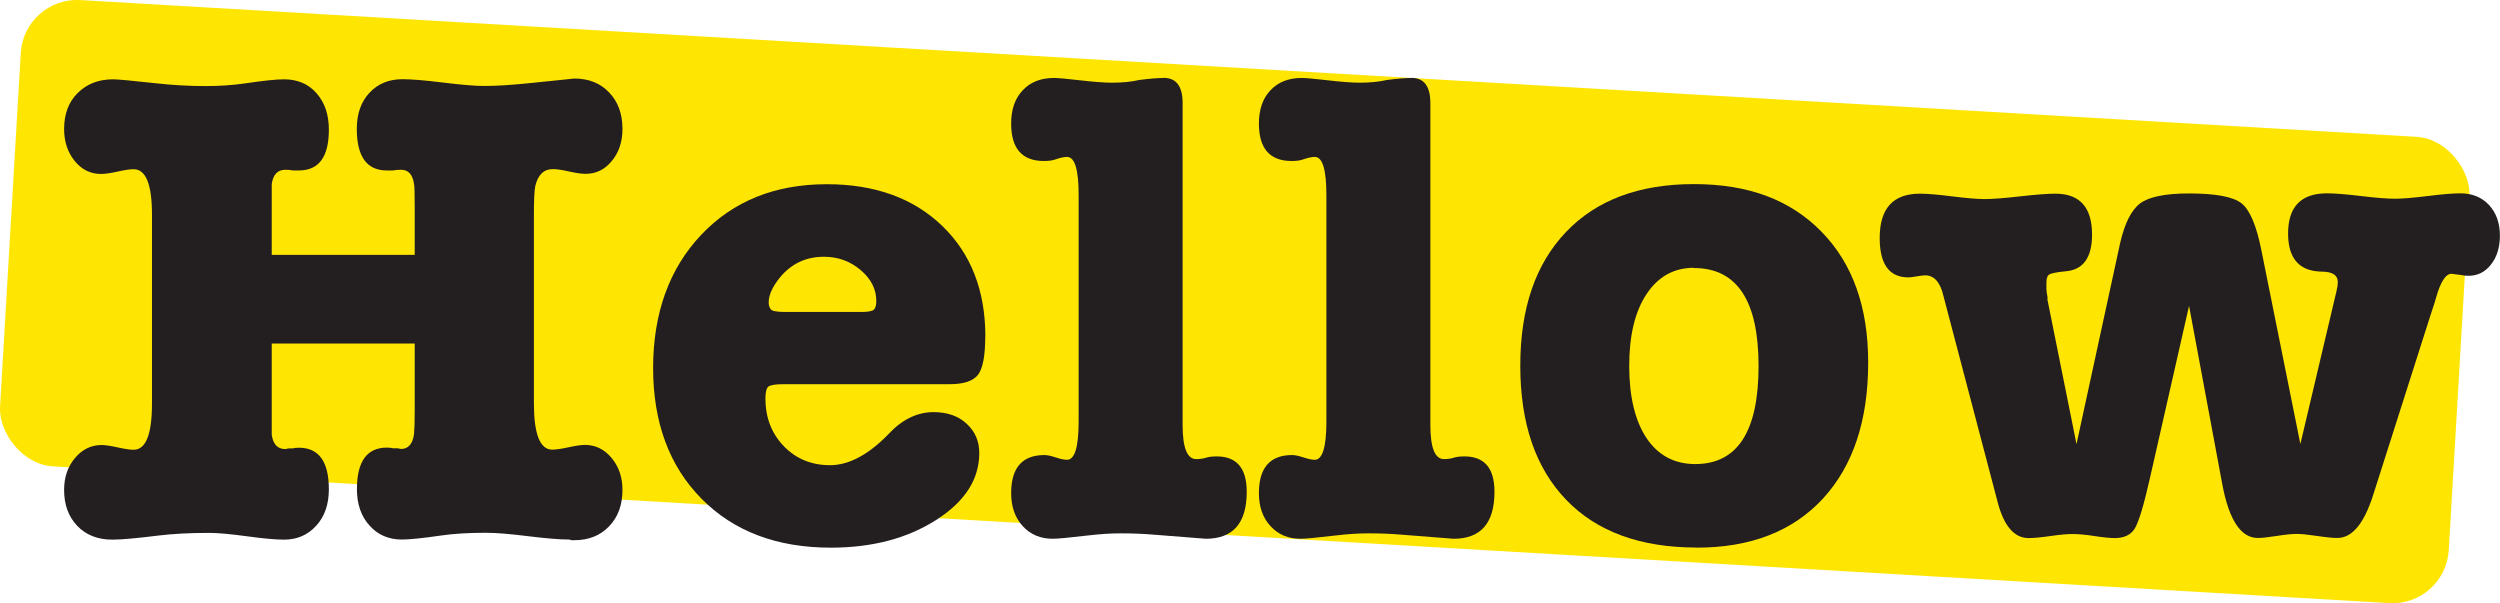 <?xml version="1.0" encoding="UTF-8"?><svg id="Icons" xmlns="http://www.w3.org/2000/svg" viewBox="0 0 221.9 53.56"><defs><style>.cls-1{fill:#fee602;}.cls-2{fill:#231f20;}</style></defs><rect class="cls-1" x=".74" y="6.05" width="217.72" height="41.46" rx="5" ry="5" transform="translate(1.75 -6.37) rotate(3.35)"/><path class="cls-2" d="M24.12,18.39v4.23h12.69v-4.23c0-1.25-.02-1.93-.06-2.05-.12-.85-.5-1.27-1.15-1.27-.28,0-.52.02-.73.06h-.54c-1.77,0-2.66-1.23-2.66-3.69,0-1.33.37-2.4,1.12-3.2.74-.8,1.72-1.21,2.93-1.21.81,0,2.01.1,3.63.3,1.61.2,2.82.3,3.63.3,1.05,0,2.36-.08,3.93-.24,2.74-.28,4.09-.42,4.05-.42,1.29,0,2.33.41,3.11,1.24.79.83,1.18,1.9,1.18,3.23,0,1.13-.31,2.08-.94,2.84-.62.77-1.4,1.15-2.33,1.15-.36,0-.86-.07-1.48-.21-.62-.14-1.1-.21-1.42-.21-.81,0-1.33.5-1.57,1.51-.08.4-.12,1.25-.12,2.54v16.74c0,2.74.54,4.11,1.63,4.11.32,0,.81-.07,1.45-.21.64-.14,1.13-.21,1.45-.21.93,0,1.71.38,2.36,1.15.64.77.97,1.71.97,2.84,0,1.33-.39,2.41-1.18,3.23-.79.83-1.82,1.24-3.11,1.24h-.24c-.08-.04-.16-.06-.24-.06-.81,0-2.01-.1-3.63-.3-1.61-.2-2.84-.3-3.69-.3-1.57,0-2.9.08-3.99.24-1.65.24-2.82.36-3.5.36-1.17,0-2.13-.41-2.87-1.24-.75-.83-1.12-1.9-1.12-3.23,0-2.46.89-3.69,2.66-3.69.24,0,.42.02.54.06h.42c.16.04.26.06.3.06.64,0,1.03-.44,1.15-1.33.04-.44.06-1.13.06-2.05v-5.98h-12.69v8.1c.12.85.52,1.27,1.21,1.27.04,0,.14-.02.3-.06h.36c.12-.04.3-.06.54-.06,1.77,0,2.66,1.23,2.66,3.69,0,1.33-.37,2.41-1.12,3.23-.75.83-1.7,1.24-2.87,1.24-.73,0-1.82-.1-3.29-.3-1.47-.2-2.59-.3-3.35-.3-1.73,0-3.24.08-4.53.24-1.93.24-3.28.36-4.05.36-1.29,0-2.33-.4-3.11-1.21s-1.18-1.87-1.18-3.2c0-1.13.32-2.07.97-2.84.64-.76,1.43-1.15,2.36-1.15.32,0,.79.07,1.42.21.62.14,1.1.21,1.42.21,1.09,0,1.63-1.37,1.63-4.11v-16.74c0-2.7-.54-4.05-1.63-4.05-.32,0-.8.07-1.42.21-.62.14-1.12.21-1.48.21-.93,0-1.7-.38-2.33-1.15-.62-.76-.94-1.71-.94-2.84,0-1.33.4-2.4,1.21-3.2.81-.8,1.85-1.21,3.14-1.21.4,0,1.69.12,3.87.36,1.45.16,2.9.24,4.35.24,1.25,0,2.42-.08,3.5-.24,1.61-.24,2.76-.36,3.44-.36,1.21,0,2.18.41,2.9,1.24.73.83,1.09,1.9,1.09,3.23,0,2.42-.89,3.62-2.66,3.62h-.54c-.16-.04-.38-.06-.66-.06-.69,0-1.09.42-1.21,1.27v2.05Z"/><path class="cls-2" d="M87.45,29.87c0,1.69-.21,2.82-.63,3.38-.42.56-1.26.85-2.51.85h-14.74c-.73,0-1.18.07-1.36.21-.18.14-.27.49-.27,1.06,0,1.69.54,3.1,1.63,4.23,1.09,1.13,2.46,1.69,4.11,1.69s3.42-.93,5.2-2.78c1.21-1.29,2.54-1.93,3.99-1.93,1.21,0,2.19.34,2.93,1.03.75.69,1.12,1.55,1.12,2.6,0,2.34-1.28,4.32-3.84,5.95-2.56,1.63-5.67,2.45-9.34,2.45-4.79,0-8.62-1.45-11.48-4.35-2.86-2.9-4.29-6.77-4.29-11.6s1.42-8.81,4.26-11.81,6.56-4.5,11.15-4.5c4.27,0,7.68,1.23,10.24,3.69,2.56,2.46,3.84,5.74,3.84,9.85ZM68.23,26.85c0,.24.06.44.18.6.12.16.54.24,1.27.24h6.77c.6,0,.98-.07,1.12-.21s.21-.39.21-.76c0-1.05-.46-1.96-1.39-2.75-.93-.79-2.02-1.18-3.26-1.18-1.61,0-2.92.63-3.93,1.87-.64.81-.97,1.53-.97,2.17Z"/><path class="cls-2" d="M103.28,6.91c1.13,0,1.69.75,1.69,2.24v28.58c0,2.01.4,3.02,1.21,3.02.32,0,.6-.04.85-.12.24-.08.56-.12.97-.12,1.77,0,2.66,1.05,2.66,3.14,0,2.78-1.21,4.17-3.63,4.17-.04,0-1.57-.12-4.59-.36-.93-.08-1.91-.12-2.96-.12-.89,0-1.83.06-2.84.18-1.69.2-2.76.3-3.2.3-1.09,0-1.97-.37-2.66-1.12-.69-.75-1.03-1.72-1.03-2.93,0-2.26.99-3.38,2.96-3.38.24,0,.57.07,1,.21.42.14.76.21,1,.21.68,0,1.03-1.13,1.03-3.38v-20.12c0-2.26-.34-3.38-1.03-3.38-.28,0-.65.08-1.09.24-.24.08-.56.12-.97.12-1.93,0-2.9-1.11-2.9-3.32,0-1.25.34-2.24,1.03-2.96.68-.73,1.61-1.09,2.78-1.09.32,0,1.01.06,2.05.18,1.37.16,2.4.24,3.08.24.93,0,1.73-.08,2.42-.24.93-.12,1.65-.18,2.18-.18Z"/><path class="cls-2" d="M125.27,6.91c1.13,0,1.69.75,1.69,2.24v28.58c0,2.01.4,3.02,1.21,3.02.32,0,.6-.04.85-.12.24-.08.56-.12.97-.12,1.77,0,2.66,1.05,2.66,3.14,0,2.78-1.21,4.17-3.63,4.17-.04,0-1.57-.12-4.59-.36-.93-.08-1.91-.12-2.96-.12-.89,0-1.83.06-2.84.18-1.69.2-2.76.3-3.2.3-1.09,0-1.97-.37-2.66-1.12-.69-.75-1.03-1.72-1.03-2.93,0-2.26.99-3.38,2.96-3.38.24,0,.57.07,1,.21.42.14.75.21,1,.21.68,0,1.03-1.13,1.03-3.38v-20.12c0-2.26-.34-3.38-1.03-3.38-.28,0-.64.08-1.09.24-.24.08-.56.12-.97.12-1.93,0-2.9-1.11-2.9-3.32,0-1.25.34-2.24,1.03-2.96.68-.73,1.61-1.09,2.78-1.09.32,0,1.01.06,2.05.18,1.37.16,2.4.24,3.08.24.93,0,1.73-.08,2.42-.24.93-.12,1.65-.18,2.17-.18Z"/><path class="cls-2" d="M150.59,48.6c-5,0-8.85-1.41-11.57-4.23-2.72-2.82-4.08-6.79-4.08-11.9s1.35-9.03,4.05-11.87,6.49-4.26,11.36-4.26,8.57,1.41,11.33,4.23c2.76,2.82,4.14,6.69,4.14,11.6,0,5.16-1.34,9.18-4.02,12.09-2.68,2.9-6.42,4.35-11.21,4.35ZM150.35,23.77c-1.77,0-3.17.78-4.2,2.33-1.03,1.55-1.54,3.68-1.54,6.38s.51,4.87,1.54,6.41c1.03,1.53,2.47,2.3,4.32,2.3,3.75,0,5.62-2.9,5.62-8.7s-1.91-8.7-5.74-8.7Z"/><path class="cls-2" d="M181.71,26.49l2.6,12.93,3.87-17.83c.4-1.77,1-2.95,1.78-3.54.79-.58,2.23-.88,4.32-.88,2.38,0,3.94.29,4.68.88.74.58,1.34,2,1.78,4.26l3.44,17.1,3.2-13.54c.08-.32.12-.6.12-.85,0-.6-.48-.91-1.45-.91-1.97-.04-2.96-1.17-2.96-3.38,0-2.38,1.15-3.57,3.45-3.57.68,0,1.69.08,3.02.24,1.33.16,2.34.24,3.02.24.64,0,1.61-.08,2.9-.24,1.29-.16,2.25-.24,2.9-.24,1.05,0,1.89.34,2.54,1.03.64.69.97,1.59.97,2.72,0,1.05-.26,1.9-.79,2.57-.52.67-1.19,1-1.99,1-.28,0-.48-.02-.6-.06-.57-.08-.87-.12-.91-.12-.52,0-.99.73-1.39,2.18,0,.04-.18.6-.54,1.69l-5.01,15.71c-.81,2.58-1.87,3.87-3.2,3.87-.4,0-1.01-.06-1.81-.18s-1.41-.18-1.81-.18-.99.06-1.75.18-1.33.18-1.69.18c-1.49,0-2.54-1.57-3.14-4.71l-2.96-15.89-3.5,15.41c-.52,2.3-.96,3.74-1.3,4.32-.34.58-.94.88-1.78.88-.44,0-1.05-.06-1.81-.18-.77-.12-1.43-.18-1.99-.18-.44,0-1.09.06-1.93.18s-1.49.18-1.93.18c-1.25,0-2.16-1.03-2.72-3.08l-4.83-18.37c-.28-1.25-.83-1.87-1.63-1.87-.16,0-.41.03-.75.09-.34.06-.59.09-.75.09-1.69,0-2.54-1.17-2.54-3.5,0-2.62,1.19-3.93,3.57-3.93.64,0,1.6.08,2.87.24,1.27.16,2.23.24,2.87.24.68,0,1.73-.08,3.14-.24,1.41-.16,2.46-.24,3.14-.24,2.17,0,3.26,1.21,3.26,3.63,0,2.05-.79,3.14-2.36,3.26-.77.08-1.24.17-1.42.27-.18.1-.27.35-.27.76v.54c0,.16.04.44.12.85Z"/></svg>